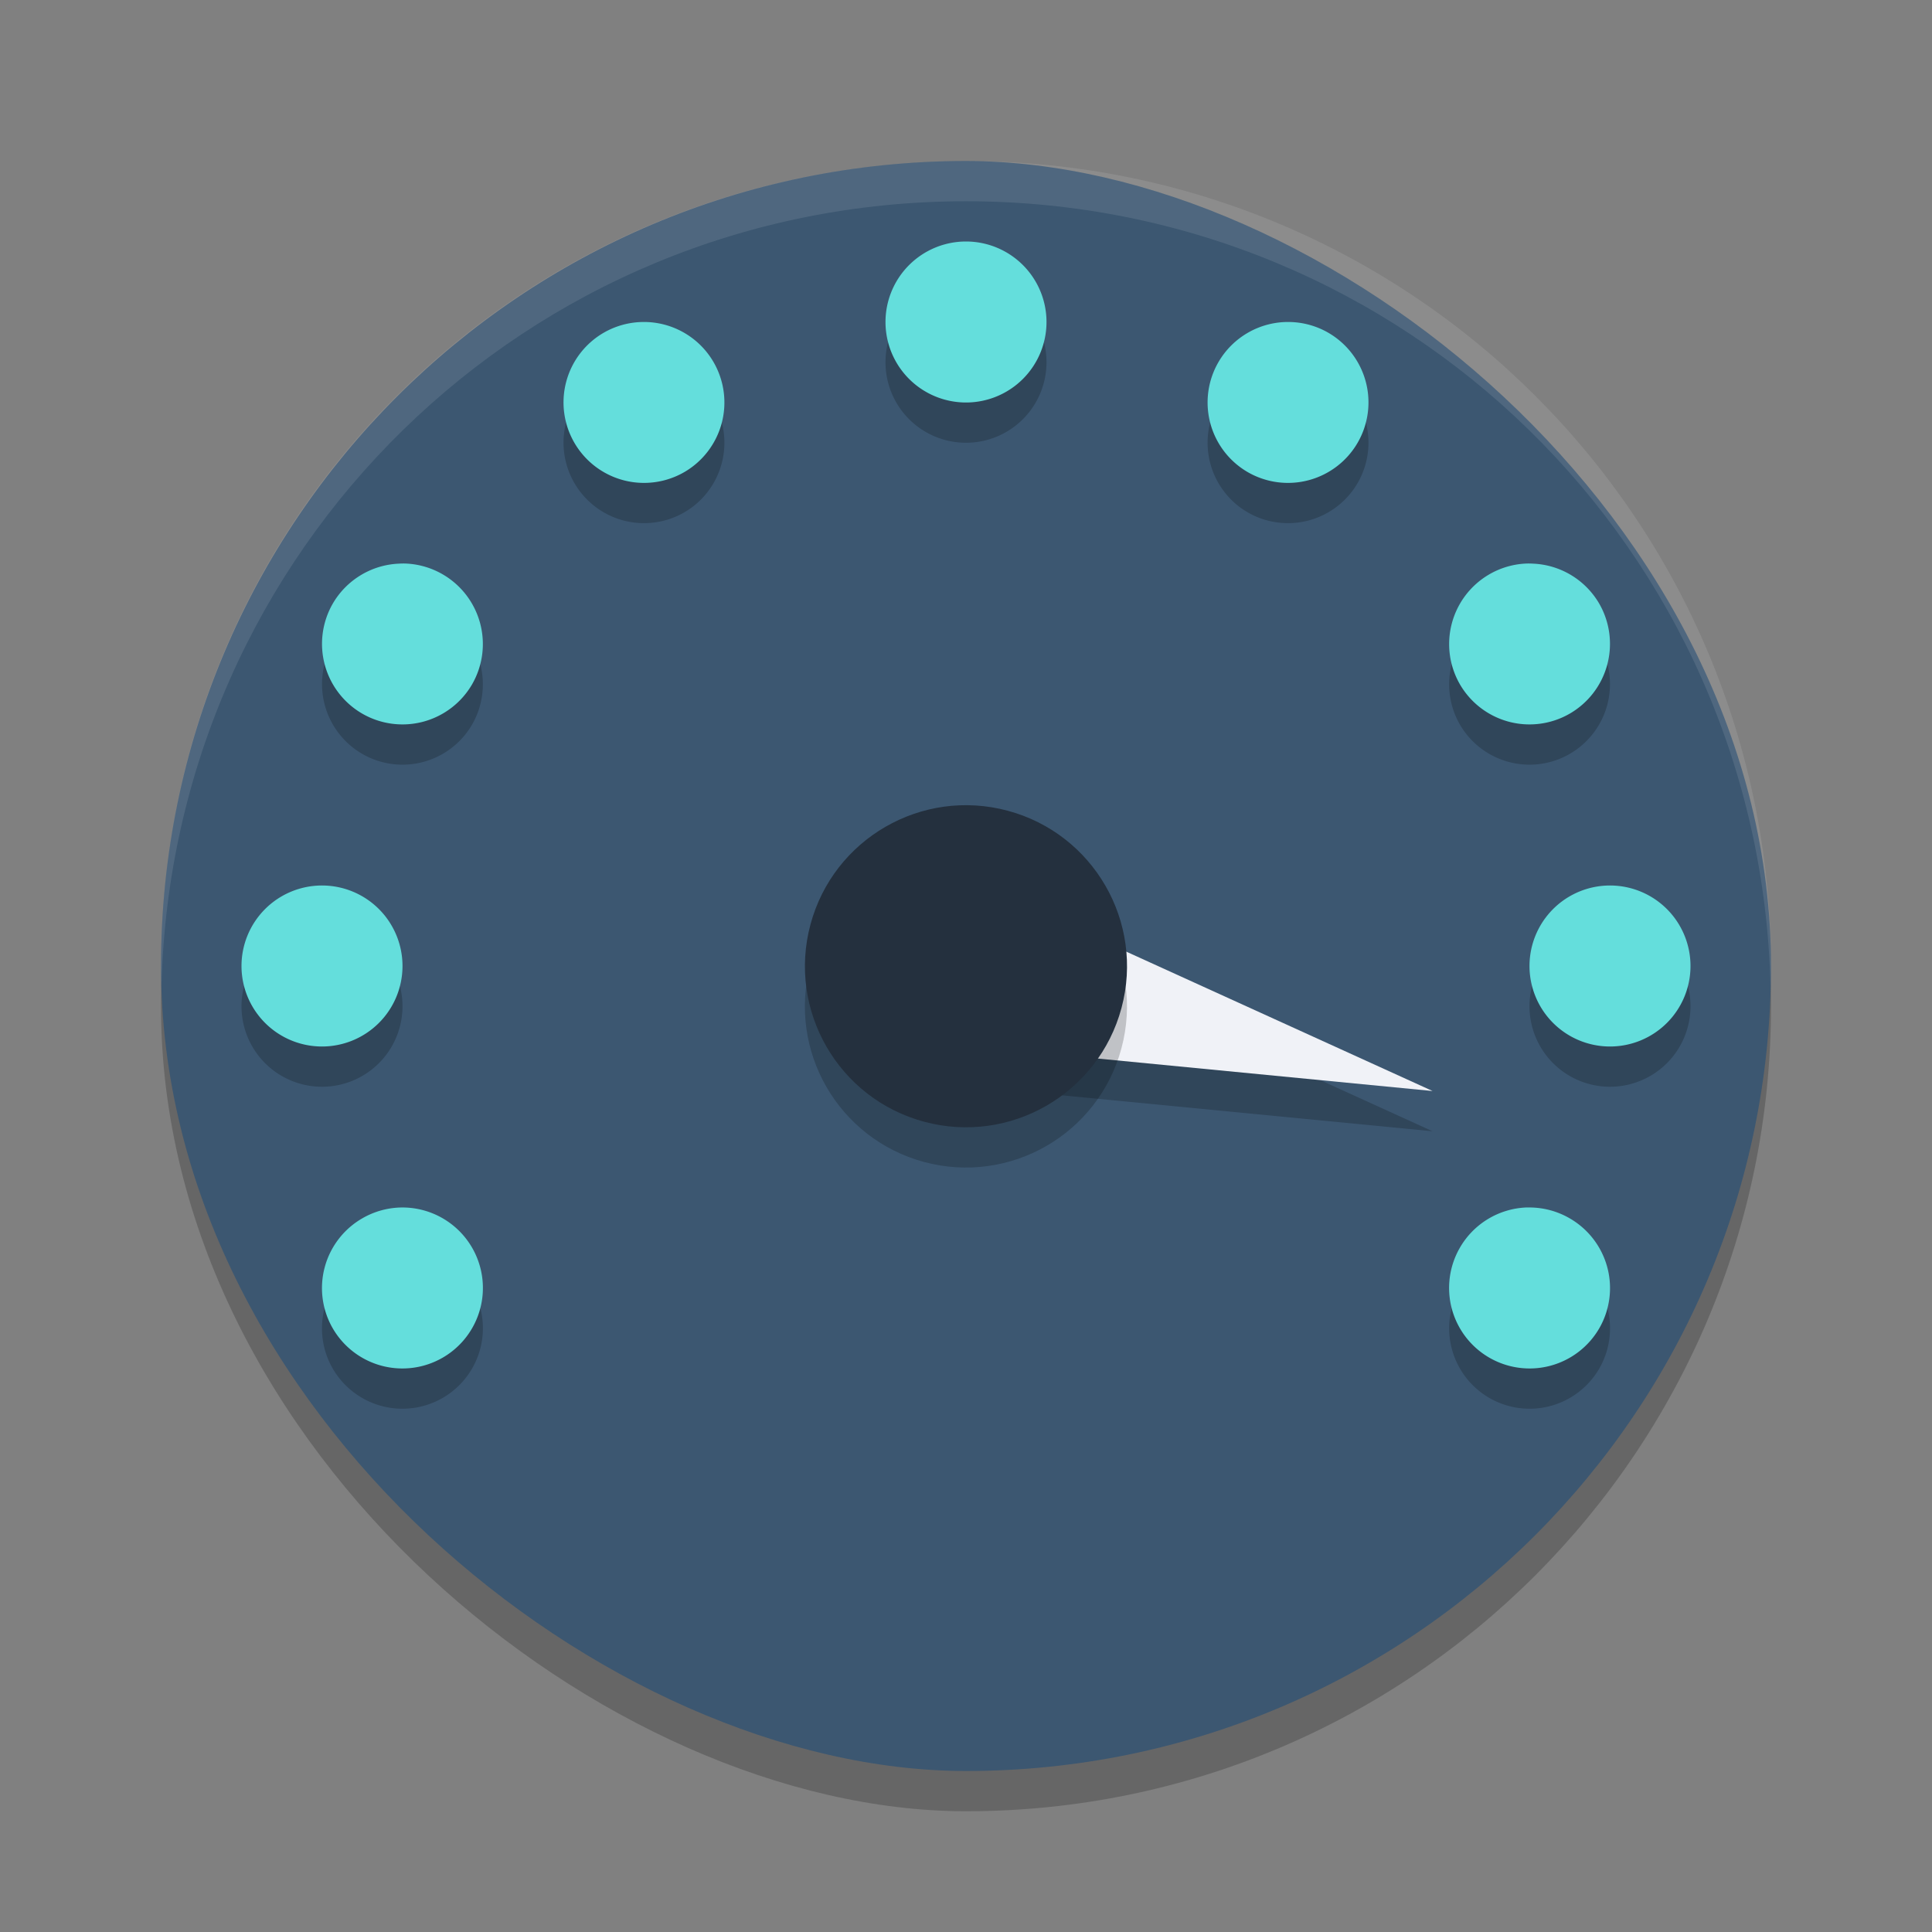 <svg width="24" height="24" version="1" xmlns="http://www.w3.org/2000/svg">
 <rect width="100%" height="100%" fill="#808080" stroke="none"/>
 <rect transform="matrix(0,-1,-1,0,0,0)" x="-22.5" y="-22" width="20" height="20" rx="10" ry="10" style="opacity:.2"/>
 <rect transform="matrix(0,-1,-1,0,0,0)" x="-22" y="-22" width="20" height="20" rx="10" ry="10" style="fill:#3c5771"/>
 <path d="m17.796 14.053-6.054-0.587 0.518-1.932z" style="opacity:.2"/>
 <path d="m17.796 13.553-6.054-0.587 0.518-1.932z" style="fill:#f0f2f7"/>
 <circle transform="matrix(-.259 .966 -.966 -.259 0 0)" cx="8.968" cy="-14.826" r="2" style="opacity:.2"/>
 <circle transform="matrix(-.259 .966 -.966 -.259 0 0)" cx="8.485" cy="-14.697" r="2" style="fill:#24303e"/>
 <path d="m12 2c-5.54 0-10 4.46-10 10 0 0.084 0.004 0.167 0.006 0.25 0.132-5.423 4.538-9.75 9.994-9.75s9.862 4.327 9.994 9.75c0.002-0.083 0.006-0.166 0.006-0.25 0-5.54-4.46-10-10-10z" style="fill:#ffffff;opacity:.1"/>
 <path d="m 12,3.5 a 1,1 0 0 0 -1,1 1,1 0 0 0 1,1 1,1 0 0 0 1,-1 1,1 0 0 0 -1,-1 z m -4.023,1 A 1,1 0 0 0 7.5,4.633 1,1 0 0 0 7.135,6 1,1 0 0 0 8.5,6.365 1,1 0 0 0 8.865,5 a 1,1 0 0 0 -0.889,-0.5 z m 8.047,0 a 1,1 0 0 0 -0.889,0.5 A 1,1 0 0 0 15.5,6.365 1,1 0 0 0 16.865,6 1,1 0 0 0 16.5,4.633 1,1 0 0 0 16.023,4.5 Z m -11,3 A 1,1.001 0 0 0 4.953,7.502 1,1.001 0 0 0 4.133,8 1,1.001 0 0 0 4.5,9.365 1,1.001 0 0 0 5.865,9 1,1.001 0 0 0 5.5,7.635 1,1.001 0 0 0 5.023,7.5 Z m 13.953,0 A 1,1.001 0 0 0 18.5,7.635 1,1.001 0 0 0 18.135,9 1,1.001 0 0 0 19.5,9.365 1,1.001 0 0 0 19.867,8 1,1.001 0 0 0 19.047,7.502 1,1.001 0 0 0 18.977,7.5 Z M 4,11.5 a 1,1 0 0 0 -1,1 1,1 0 0 0 1,1 1,1 0 0 0 1,-1 1,1 0 0 0 -1,-1 z m 16,0 a 1,1 0 0 0 -1,1 1,1 0 0 0 1,1 1,1 0 0 0 1,-1 1,1 0 0 0 -1,-1 z m -15.023,4 A 1,1 0 0 0 4.5,15.635 1,1 0 0 0 4.133,17 1,1 0 0 0 5.5,17.365 a 1,1 0 0 0 0.365,-1.365 1,1 0 0 0 -0.889,-0.5 z m 13.977,0 a 1,1 0 0 0 -0.818,0.5 A 1,1 0 0 0 18.5,17.365 1,1 0 0 0 19.867,17 1,1 0 0 0 19.5,15.635 a 1,1 0 0 0 -0.477,-0.135 1,1 0 0 0 -0.07,0 z" style="opacity:.2"/>
 <path d="M 12 3 A 1 1 0 0 0 11 4 A 1 1 0 0 0 12 5 A 1 1 0 0 0 13 4 A 1 1 0 0 0 12 3 z M 7.977 4 A 1 1 0 0 0 7.5 4.133 A 1 1 0 0 0 7.135 5.5 A 1 1 0 0 0 8.5 5.865 A 1 1 0 0 0 8.865 4.5 A 1 1 0 0 0 7.977 4 z M 16.023 4 A 1 1 0 0 0 15.135 4.5 A 1 1 0 0 0 15.5 5.865 A 1 1 0 0 0 16.865 5.5 A 1 1 0 0 0 16.5 4.133 A 1 1 0 0 0 16.023 4 z M 5.023 7 A 1 1.001 0 0 0 4.953 7.002 A 1 1.001 0 0 0 4.133 7.5 A 1 1.001 0 0 0 4.5 8.865 A 1 1.001 0 0 0 5.865 8.5 A 1 1.001 0 0 0 5.5 7.135 A 1 1.001 0 0 0 5.023 7 z M 18.977 7 A 1 1.001 0 0 0 18.5 7.135 A 1 1.001 0 0 0 18.135 8.5 A 1 1.001 0 0 0 19.5 8.865 A 1 1.001 0 0 0 19.867 7.5 A 1 1.001 0 0 0 19.047 7.002 A 1 1.001 0 0 0 18.977 7 z M 4 11 A 1 1 0 0 0 3 12 A 1 1 0 0 0 4 13 A 1 1 0 0 0 5 12 A 1 1 0 0 0 4 11 z M 20 11 A 1 1 0 0 0 19 12 A 1 1 0 0 0 20 13 A 1 1 0 0 0 21 12 A 1 1 0 0 0 20 11 z M 4.977 15 A 1 1 0 0 0 4.5 15.135 A 1 1 0 0 0 4.133 16.5 A 1 1 0 0 0 5.5 16.865 A 1 1 0 0 0 5.865 15.5 A 1 1 0 0 0 4.977 15 z M 18.953 15 A 1 1 0 0 0 18.135 15.5 A 1 1 0 0 0 18.5 16.865 A 1 1 0 0 0 19.867 16.5 A 1 1 0 0 0 19.5 15.135 A 1 1 0 0 0 19.023 15 A 1 1 0 0 0 18.953 15 z" style="fill:#64dedc"/>
</svg>
